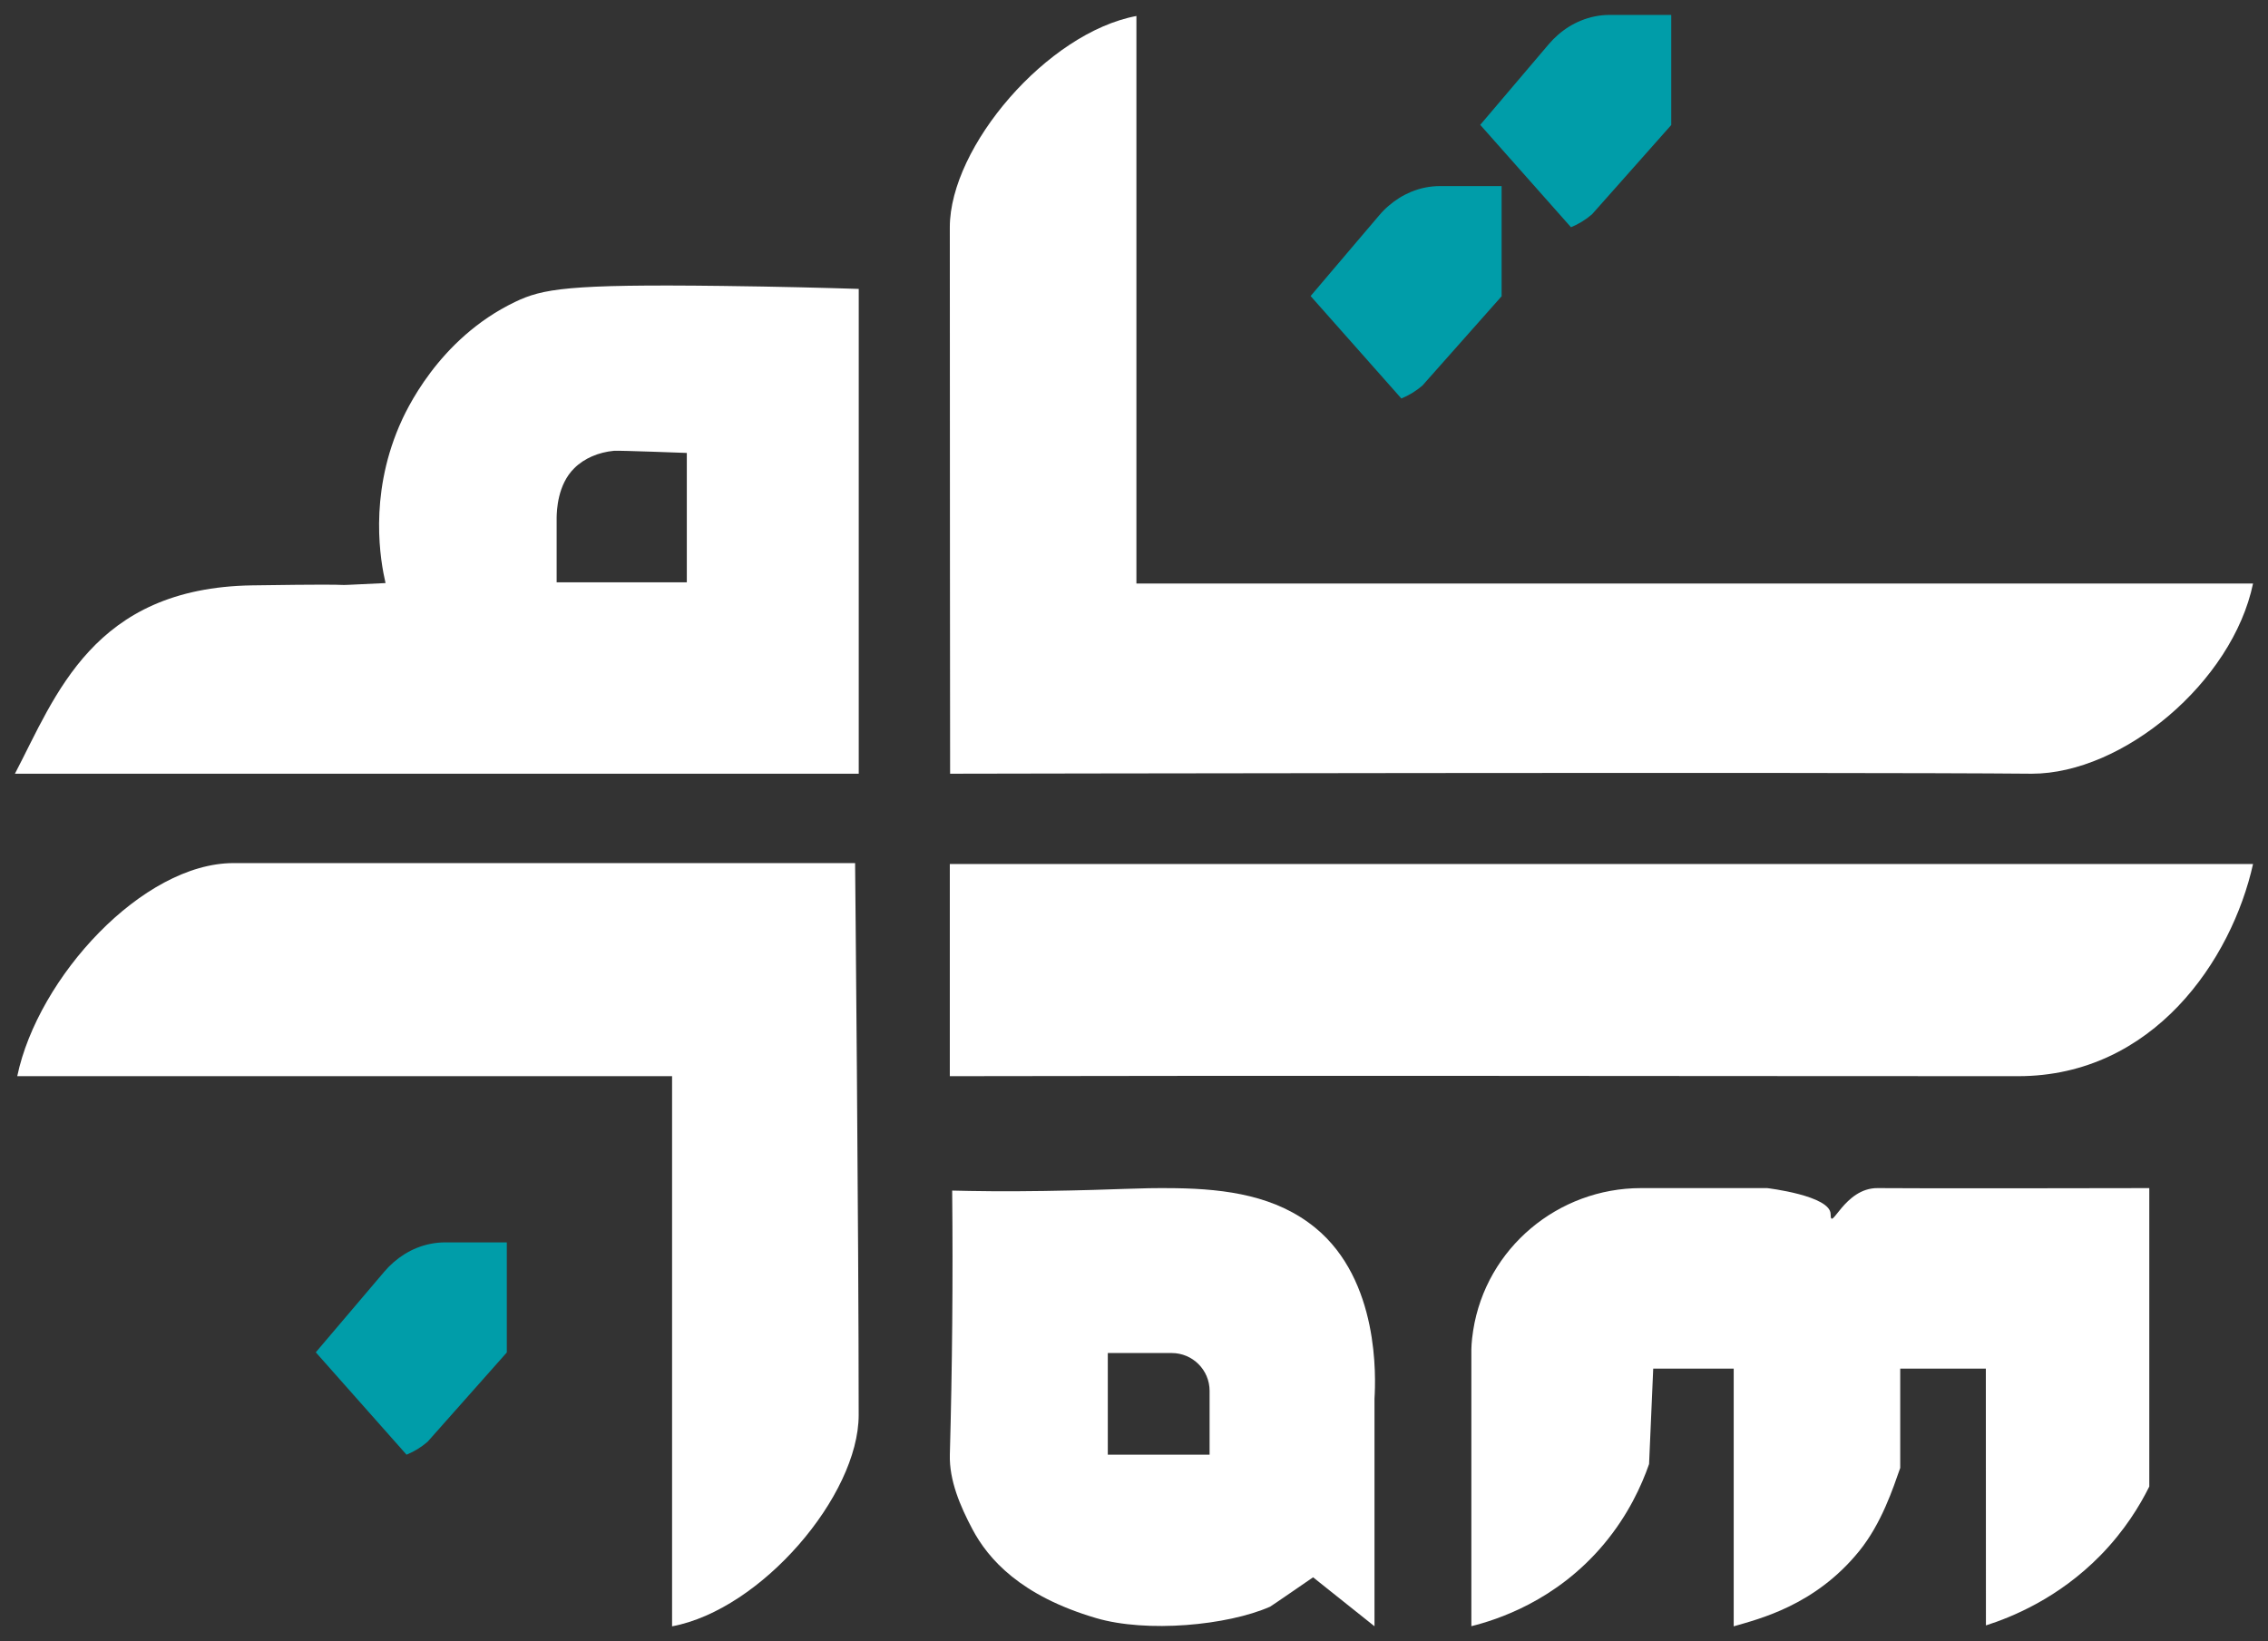 <svg width="76" height="55" viewBox="0 0 76 55" fill="none" xmlns="http://www.w3.org/2000/svg">
<rect x="0" y="0" width="76" height="55" fill="#333333" stroke="none"/>
<g clip-path="url(#clip0_23_5653)">
<path d="M24.192 9.582C19.027 9.518 18.181 9.675 17.254 10.121C14.676 11.36 13.58 13.803 13.374 14.289C12.36 16.669 12.751 18.809 12.919 19.54C10.044 19.674 13.328 19.545 8.449 19.617C3.118 19.699 1.87 23.309 0.5 25.929H28.776V9.682C27.666 9.647 26.089 9.605 24.192 9.582ZM23.015 19.514H18.653V17.337C18.658 17.126 18.677 16.245 19.245 15.69C19.574 15.36 20.059 15.155 20.575 15.107C20.717 15.092 23.015 15.179 23.015 15.179V19.514Z" fill="white"/>
<path d="M75.499 19.555C74.806 22.869 71.131 25.929 68.085 25.929C61.843 25.869 31.838 25.929 31.838 25.929C31.838 25.929 31.827 13.738 31.828 7.615C31.83 4.914 35.094 1.094 38.081 0.536V19.555H75.499Z" fill="white"/>
<path d="M22.521 36.065H0.578C1.271 32.75 4.783 28.924 7.828 28.924H28.654C28.654 28.924 28.775 41.3 28.774 47.423C28.772 50.124 25.508 53.944 22.521 54.502V36.065Z" fill="white"/>
<path d="M31.828 36.065V28.954H75.499C74.785 32.164 72.16 36.065 67.627 36.065C56.08 36.065 43.528 36.039 31.828 36.065Z" fill="white"/>
<path d="M44.074 41.145C42.773 40.081 41.118 39.845 39.396 39.819C38.038 39.8 37.67 39.87 35 39.912C33.673 39.934 32.594 39.917 31.907 39.899C31.936 42.849 31.91 45.826 31.829 48.749C31.805 49.614 32.18 50.481 32.584 51.245C33.114 52.246 34.197 53.481 36.731 54.226C38.428 54.725 41.131 54.474 42.56 53.844C42.599 53.826 44.001 52.859 44.001 52.859L46.059 54.5V46.872C46.101 46.164 46.227 42.906 44.074 41.145ZM40.533 48.749H37.122V45.343H39.263C39.965 45.343 40.533 45.911 40.533 46.611V48.749Z" fill="white"/>
<path d="M49.305 54.497V45.214C49.305 45.214 49.305 44.971 49.366 44.584C49.801 41.819 52.218 39.816 54.99 39.816H59.218C59.218 39.816 61.344 40.066 61.344 40.691C61.344 41.315 61.795 39.8 62.925 39.816C64.055 39.832 72.022 39.816 72.022 39.816V49.817C71.703 50.46 71.193 51.299 70.385 52.125C68.979 53.56 67.418 54.193 66.548 54.471C66.546 51.495 66.546 48.841 66.545 45.865H63.676V49.193C63.434 49.882 63.051 51.053 62.303 51.978C60.818 53.814 58.927 54.257 58.096 54.502V45.865H55.399C55.352 46.931 55.307 47.999 55.26 49.064C55.011 49.779 54.562 50.773 53.744 51.749C52.139 53.666 50.137 54.289 49.305 54.497Z" fill="white"/>
<path d="M56.003 0.5V4.189L54.437 5.955L53.348 7.182C53.133 7.367 52.895 7.512 52.643 7.615L49.602 4.184L51.166 2.343L51.9 1.479C51.997 1.365 52.102 1.259 52.213 1.163C52.444 0.962 52.7 0.804 52.971 0.693C53.276 0.567 53.603 0.5 53.936 0.5L56.003 0.5Z" fill="#009DA9"/>
<path d="M50.319 6.239V9.928L48.753 11.694L47.664 12.922C47.449 13.106 47.212 13.251 46.959 13.354L43.918 9.921L45.482 8.08L46.216 7.217C46.313 7.101 46.418 6.995 46.529 6.9C46.761 6.699 47.016 6.541 47.288 6.428C47.593 6.303 47.919 6.236 48.252 6.236H50.319V6.239Z" fill="#009DA9"/>
<path d="M16.983 41.635V45.324L15.417 47.09L14.328 48.317C14.113 48.502 13.876 48.647 13.623 48.75L10.582 45.319L12.146 43.478L12.88 42.614C12.977 42.5 13.082 42.394 13.194 42.297C13.425 42.097 13.68 41.938 13.951 41.827C14.257 41.702 14.583 41.635 14.916 41.635H16.983Z" fill="#009DA9"/>
</g>
<defs>
<clipPath id="clip0_23_5653">
<rect width="75" height="54" fill="white" transform="translate(0.5 0.5)"/>
</clipPath>
</defs>
</svg>
